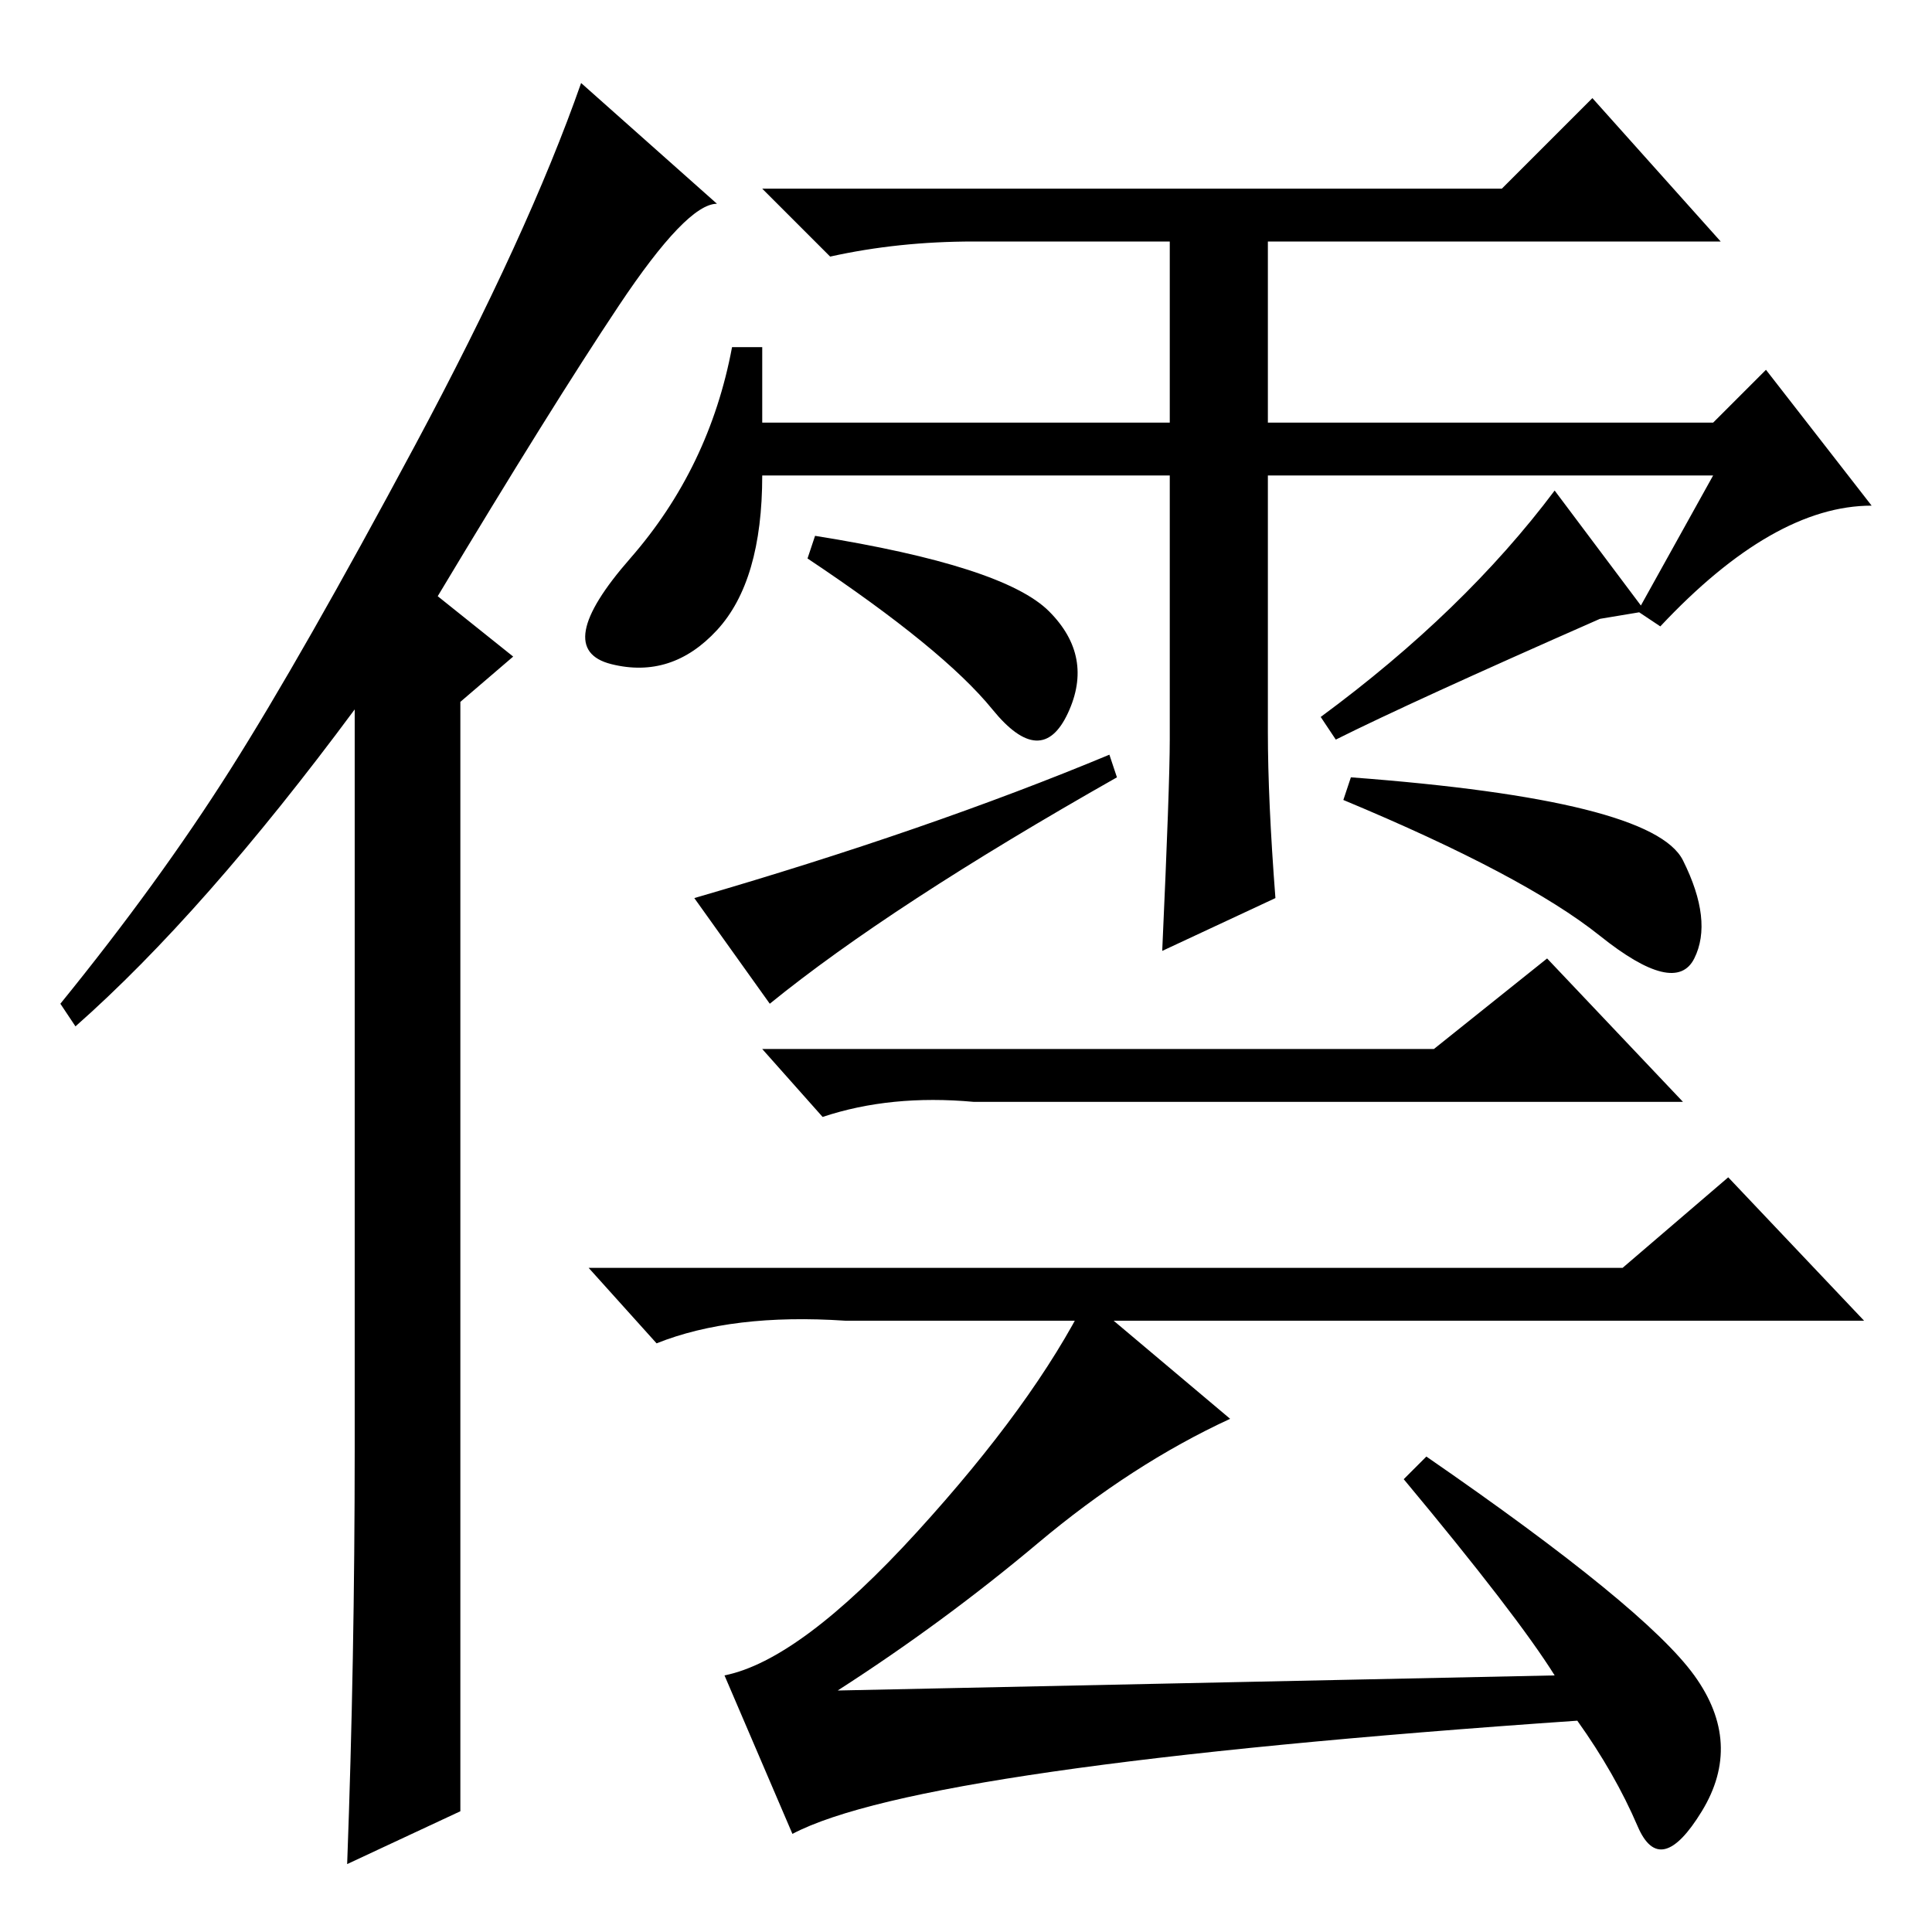 <?xml version="1.0" standalone="no"?>
<!DOCTYPE svg PUBLIC "-//W3C//DTD SVG 1.1//EN" "http://www.w3.org/Graphics/SVG/1.1/DTD/svg11.dtd" >
<svg xmlns="http://www.w3.org/2000/svg" xmlns:xlink="http://www.w3.org/1999/xlink" version="1.1" viewBox="0 -36 256 256">
  <g transform="matrix(1 0 0 -1 0 220)">
   <path fill="currentColor"
d="M47 64v98q-20 -27 -37 -42l-2 3q13 16 22.5 31t24.5 43t22 48l18 -16q-4 0 -13 -13.5t-24 -38.5l10 -8l-7 -6v-147l-15 -7q1 27 1 55zM227 193h-59v-34q0 -9 1 -22l-15 -7q1 22 1 28v35h-54q0 -14 -6 -20.5t-14 -4.5t2.5 14t13.5 28h4v-10h54v24h-26q-10 0 -19 -2l-9 9
h98l12 12l17 -19h-60v-24h59l7 7l14 -18q-13 0 -28 -16l-3 2zM190 117l15 12l18 -19h-94q-11 1 -20 -2l-8 9h89zM215 88l14 12l18 -19h-135q-15 1 -25 -3l-9 10h137zM137.5 51.5q-12.5 -10.5 -26.5 -19.5l95 2q-5 8 -20 26l3 3q29 -20 35.5 -29t1 -18t-8.5 -2t-8 14
q-87 -6 -104 -15l-9 21q10 2 25.5 19t22.5 31l19 -16q-13 -6 -25.5 -16.5zM107 182l1 3q25 -4 31 -10t2.5 -13.5t-10 0.5t-24.5 20zM102 123l-10 14q31 9 55 19l1 -3q-30 -17 -46 -30zM178 150l1 3q40 -3 44 -11t1.5 -13t-12.5 3t-34 18zM177 158l-2 3q19 14 31 30l12 -16
l-6 -1q-25 -11 -35 -16z" />
  </g>

</svg>
